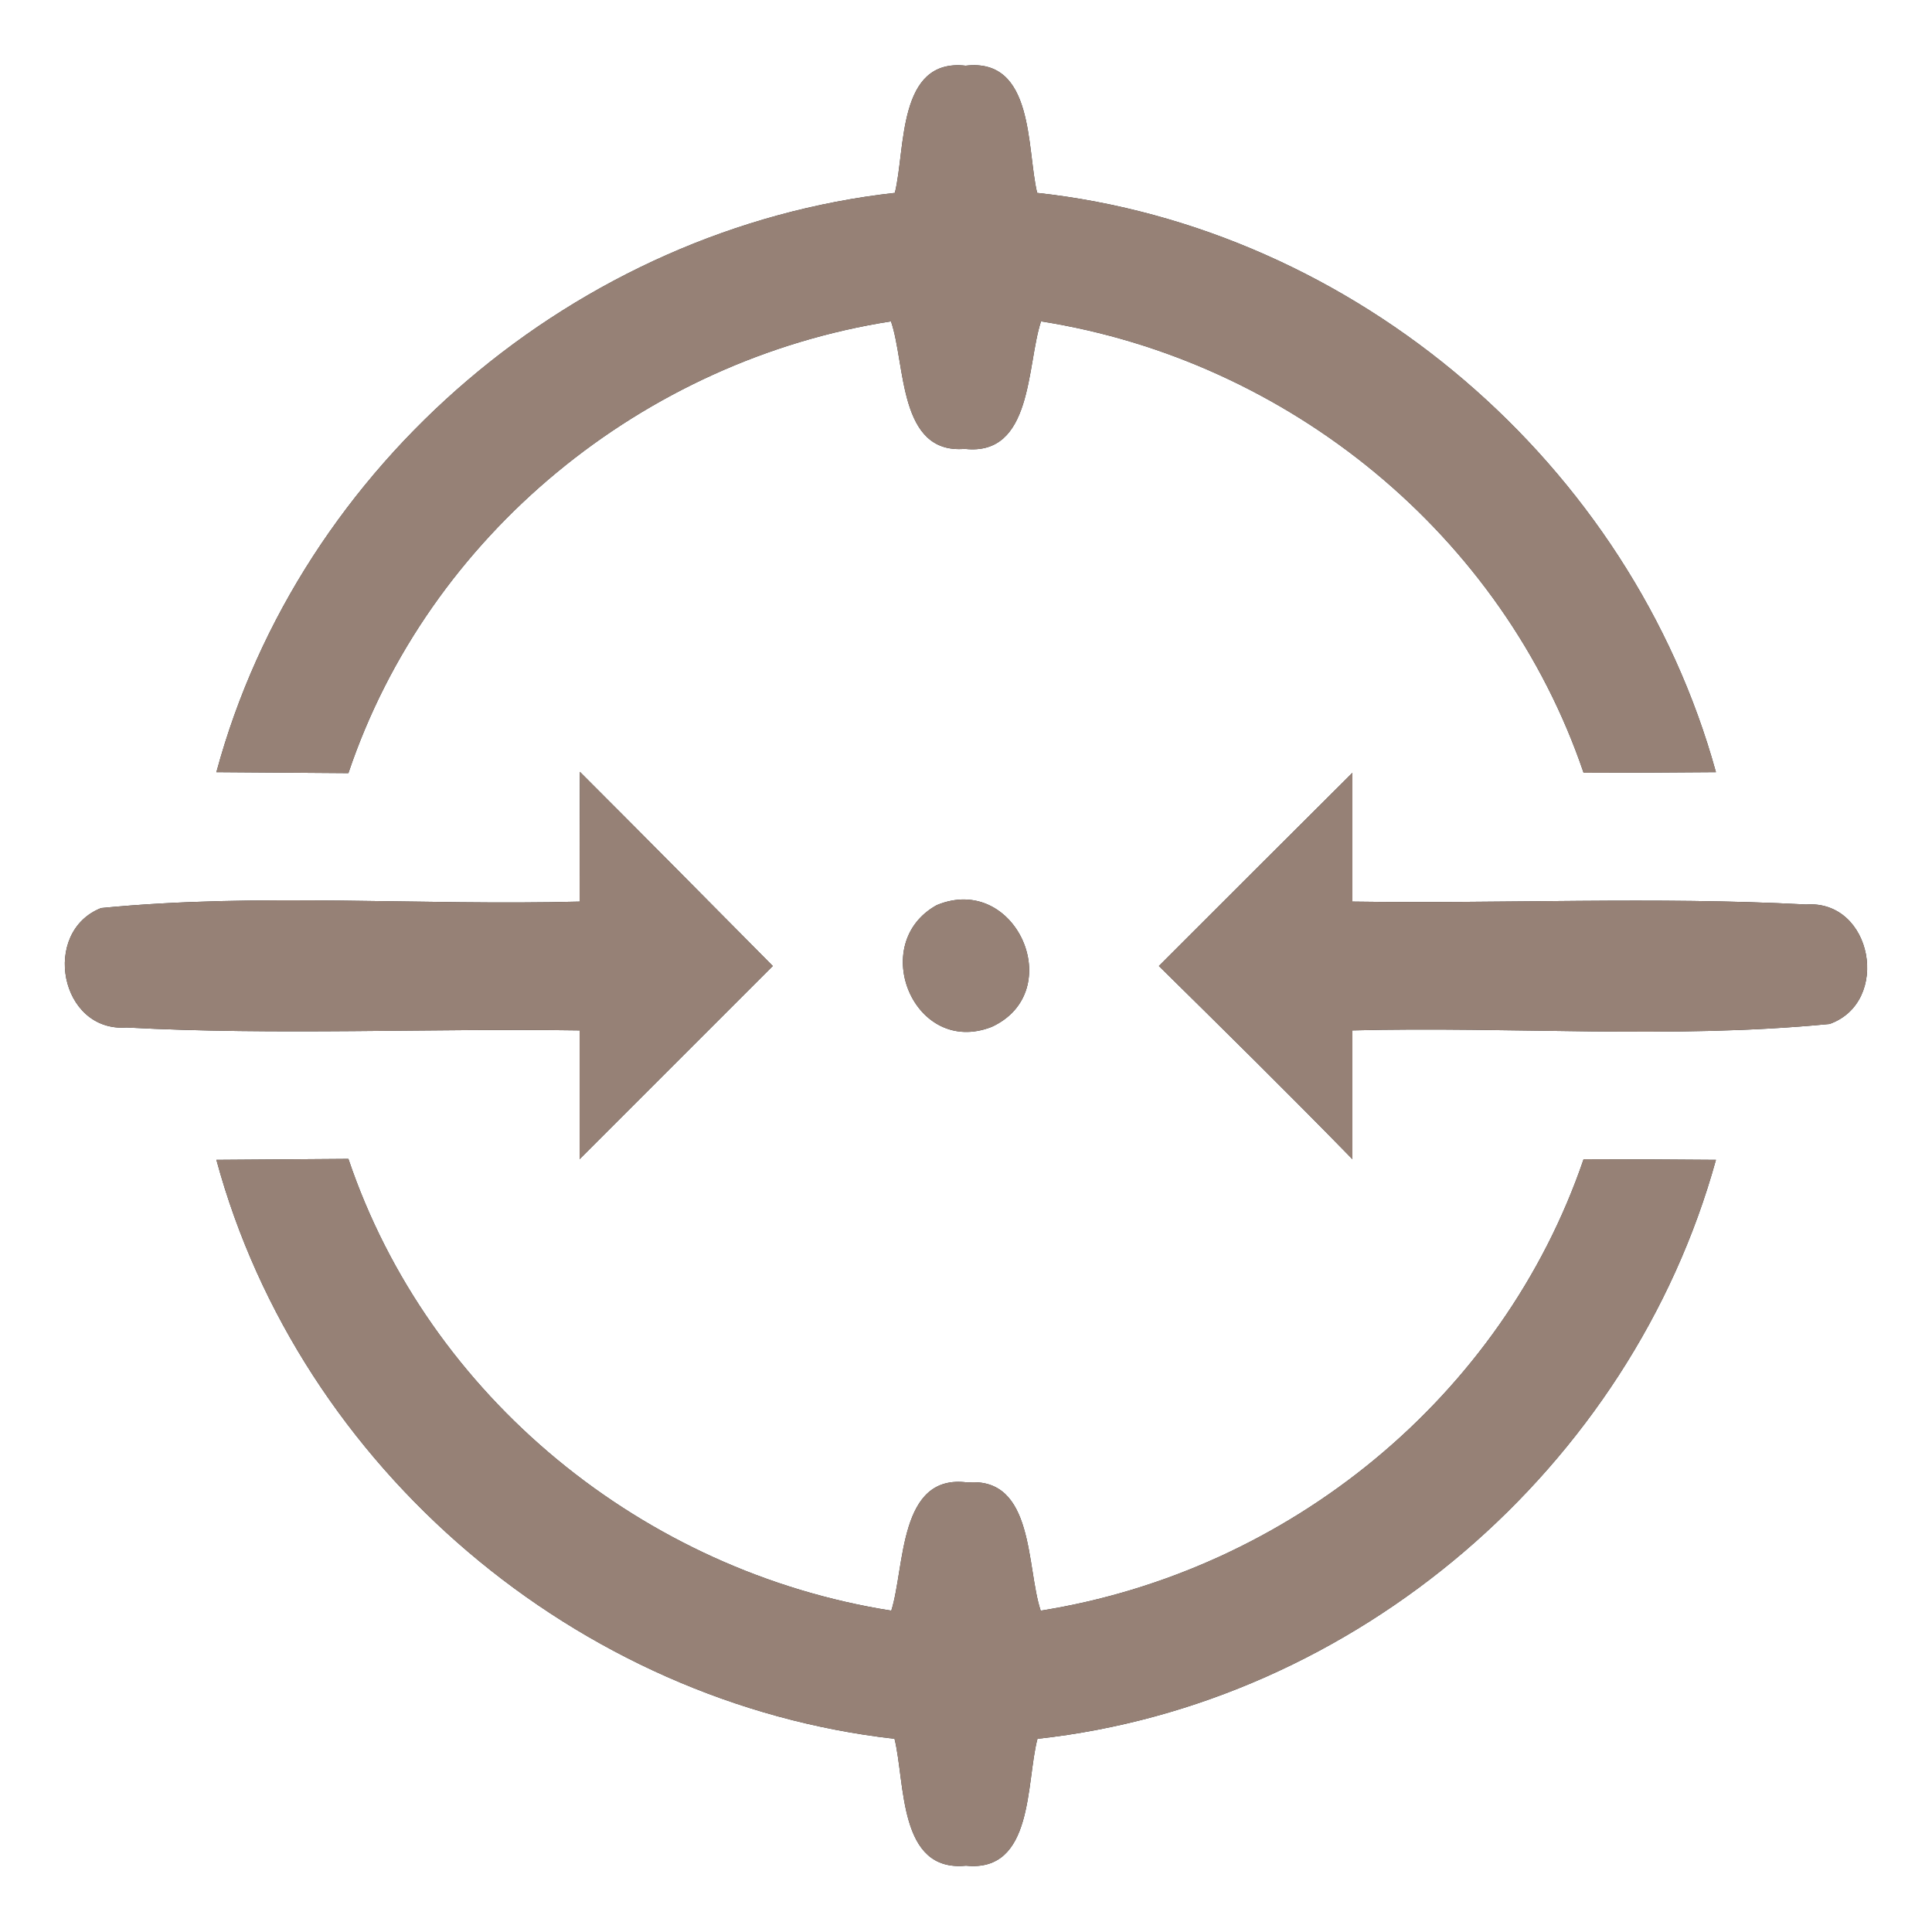 <?xml version="1.0" encoding="UTF-8" ?>
<!DOCTYPE svg PUBLIC "-//W3C//DTD SVG 1.1//EN" "http://www.w3.org/Graphics/SVG/1.1/DTD/svg11.dtd">
<svg width="60pt" height="60pt" viewBox="0 0 60 60" version="1.1" xmlns="http://www.w3.org/2000/svg">
<rect x="0" y="0" width="60" height="60" fill="#333333" stroke="none"/>
<g id="#ffffffff">
<path fill="#ffffff" opacity="1.00" d=" M 0.00 0.00 L 60.00 0.00 L 60.00 60.00 L 0.00 60.00 L 0.00 0.00 M 27.79 5.99 C 17.93 7.09 9.31 14.39 6.72 23.98 C 8.08 23.99 9.45 24.00 10.82 24.01 C 13.31 16.60 19.99 11.18 27.67 9.98 C 28.13 11.31 27.89 14.11 29.96 13.94 C 32.08 14.18 31.88 11.33 32.33 9.98 C 40.02 11.19 46.67 16.61 49.18 24.00 C 50.55 24.00 51.92 23.99 53.29 23.98 C 50.65 14.41 42.09 7.07 32.21 5.99 C 31.88 4.62 32.13 1.79 29.99 2.04 C 27.86 1.80 28.13 4.63 27.79 5.99 M 18.01 23.97 C 18.00 25.31 18.00 26.65 18.00 28.00 C 13.05 28.13 8.07 27.72 3.14 28.20 C 1.27 28.94 1.86 32.06 3.93 31.91 C 8.61 32.16 13.31 31.93 18.00 32.00 C 18.00 33.00 18.00 35.00 18.00 36.00 C 20.00 34.00 22.00 32.00 24.00 30.00 C 22.01 27.99 20.01 25.97 18.01 23.97 M 35.99 30.00 C 38.01 31.99 40.02 33.97 42.00 36.00 C 42.00 35.00 42.00 33.00 42.00 32.00 C 46.94 31.87 51.90 32.28 56.82 31.80 C 58.73 31.12 58.16 27.94 56.09 28.09 C 51.40 27.84 46.70 28.07 42.00 28.00 C 42.00 27.00 42.00 25.00 42.00 24.00 C 39.99 26.00 37.99 28.00 35.99 30.00 M 29.09 28.11 C 26.93 29.31 28.40 32.83 30.80 31.89 C 33.18 30.79 31.55 27.09 29.09 28.11 M 6.72 36.02 C 9.32 45.61 17.93 52.89 27.78 54.00 C 28.12 55.37 27.89 58.15 30.00 57.94 C 32.11 58.16 31.86 55.35 32.22 54.00 C 42.10 52.92 50.65 45.58 53.29 36.02 C 51.92 36.01 50.55 36.00 49.18 36.00 C 46.66 43.39 40.01 48.80 32.32 50.02 C 31.87 48.68 32.13 45.86 30.05 46.04 C 27.90 45.75 28.11 48.66 27.68 50.02 C 20.00 48.81 13.32 43.40 10.82 35.99 C 9.45 36.00 8.08 36.01 6.72 36.02 Z" />
</g>
<g id="#000000ff">
<path fill="#968176" opacity="1.00" d=" M 27.79 5.99 C 28.13 4.63 27.86 1.80 29.99 2.04 C 32.13 1.79 31.88 4.62 32.21 5.99 C 42.09 7.07 50.65 14.41 53.29 23.98 C 51.92 23.99 50.55 24.00 49.18 24.00 C 46.67 16.61 40.02 11.19 32.33 9.98 C 31.88 11.33 32.08 14.18 29.96 13.94 C 27.89 14.11 28.13 11.31 27.67 9.98 C 19.99 11.18 13.31 16.60 10.82 24.01 C 9.45 24.00 8.08 23.99 6.72 23.98 C 9.31 14.39 17.93 7.09 27.79 5.99 Z" />
<path fill="#968176" opacity="1.00" d=" M 18.01 23.97 C 20.01 25.97 22.01 27.99 24.00 30.00 C 22.00 32.00 20.00 34.00 18.00 36.00 C 18.00 35.00 18.00 33.00 18.00 32.00 C 13.31 31.93 8.61 32.16 3.93 31.91 C 1.86 32.06 1.27 28.94 3.14 28.20 C 8.07 27.72 13.05 28.13 18.00 28.00 C 18.00 26.65 18.00 25.31 18.01 23.97 Z" />
<path fill="#968176" opacity="1.00" d=" M 35.99 30.00 C 37.99 28.00 39.99 26.00 42.00 24.00 C 42.00 25.00 42.00 27.00 42.00 28.00 C 46.70 28.07 51.40 27.84 56.09 28.09 C 58.16 27.94 58.73 31.12 56.82 31.80 C 51.90 32.28 46.94 31.87 42.00 32.00 C 42.00 33.00 42.00 35.00 42.00 36.00 C 40.02 33.97 38.01 31.99 35.99 30.00 Z" />
<path fill="#968176" opacity="1.00" d=" M 29.09 28.11 C 31.55 27.09 33.18 30.79 30.80 31.89 C 28.40 32.83 26.93 29.31 29.09 28.11 Z" />
<path fill="#968176" opacity="1.00" d=" M 6.72 36.02 C 8.08 36.01 9.45 36.00 10.82 35.99 C 13.32 43.40 20.00 48.81 27.68 50.02 C 28.11 48.66 27.90 45.75 30.05 46.04 C 32.13 45.86 31.87 48.68 32.32 50.02 C 40.01 48.80 46.66 43.39 49.18 36.00 C 50.55 36.00 51.92 36.01 53.29 36.02 C 50.65 45.58 42.10 52.92 32.22 54.00 C 31.86 55.35 32.11 58.16 30.00 57.94 C 27.89 58.15 28.12 55.37 27.78 54.00 C 17.93 52.89 9.32 45.61 6.72 36.02 Z" />
</g>
</svg>
